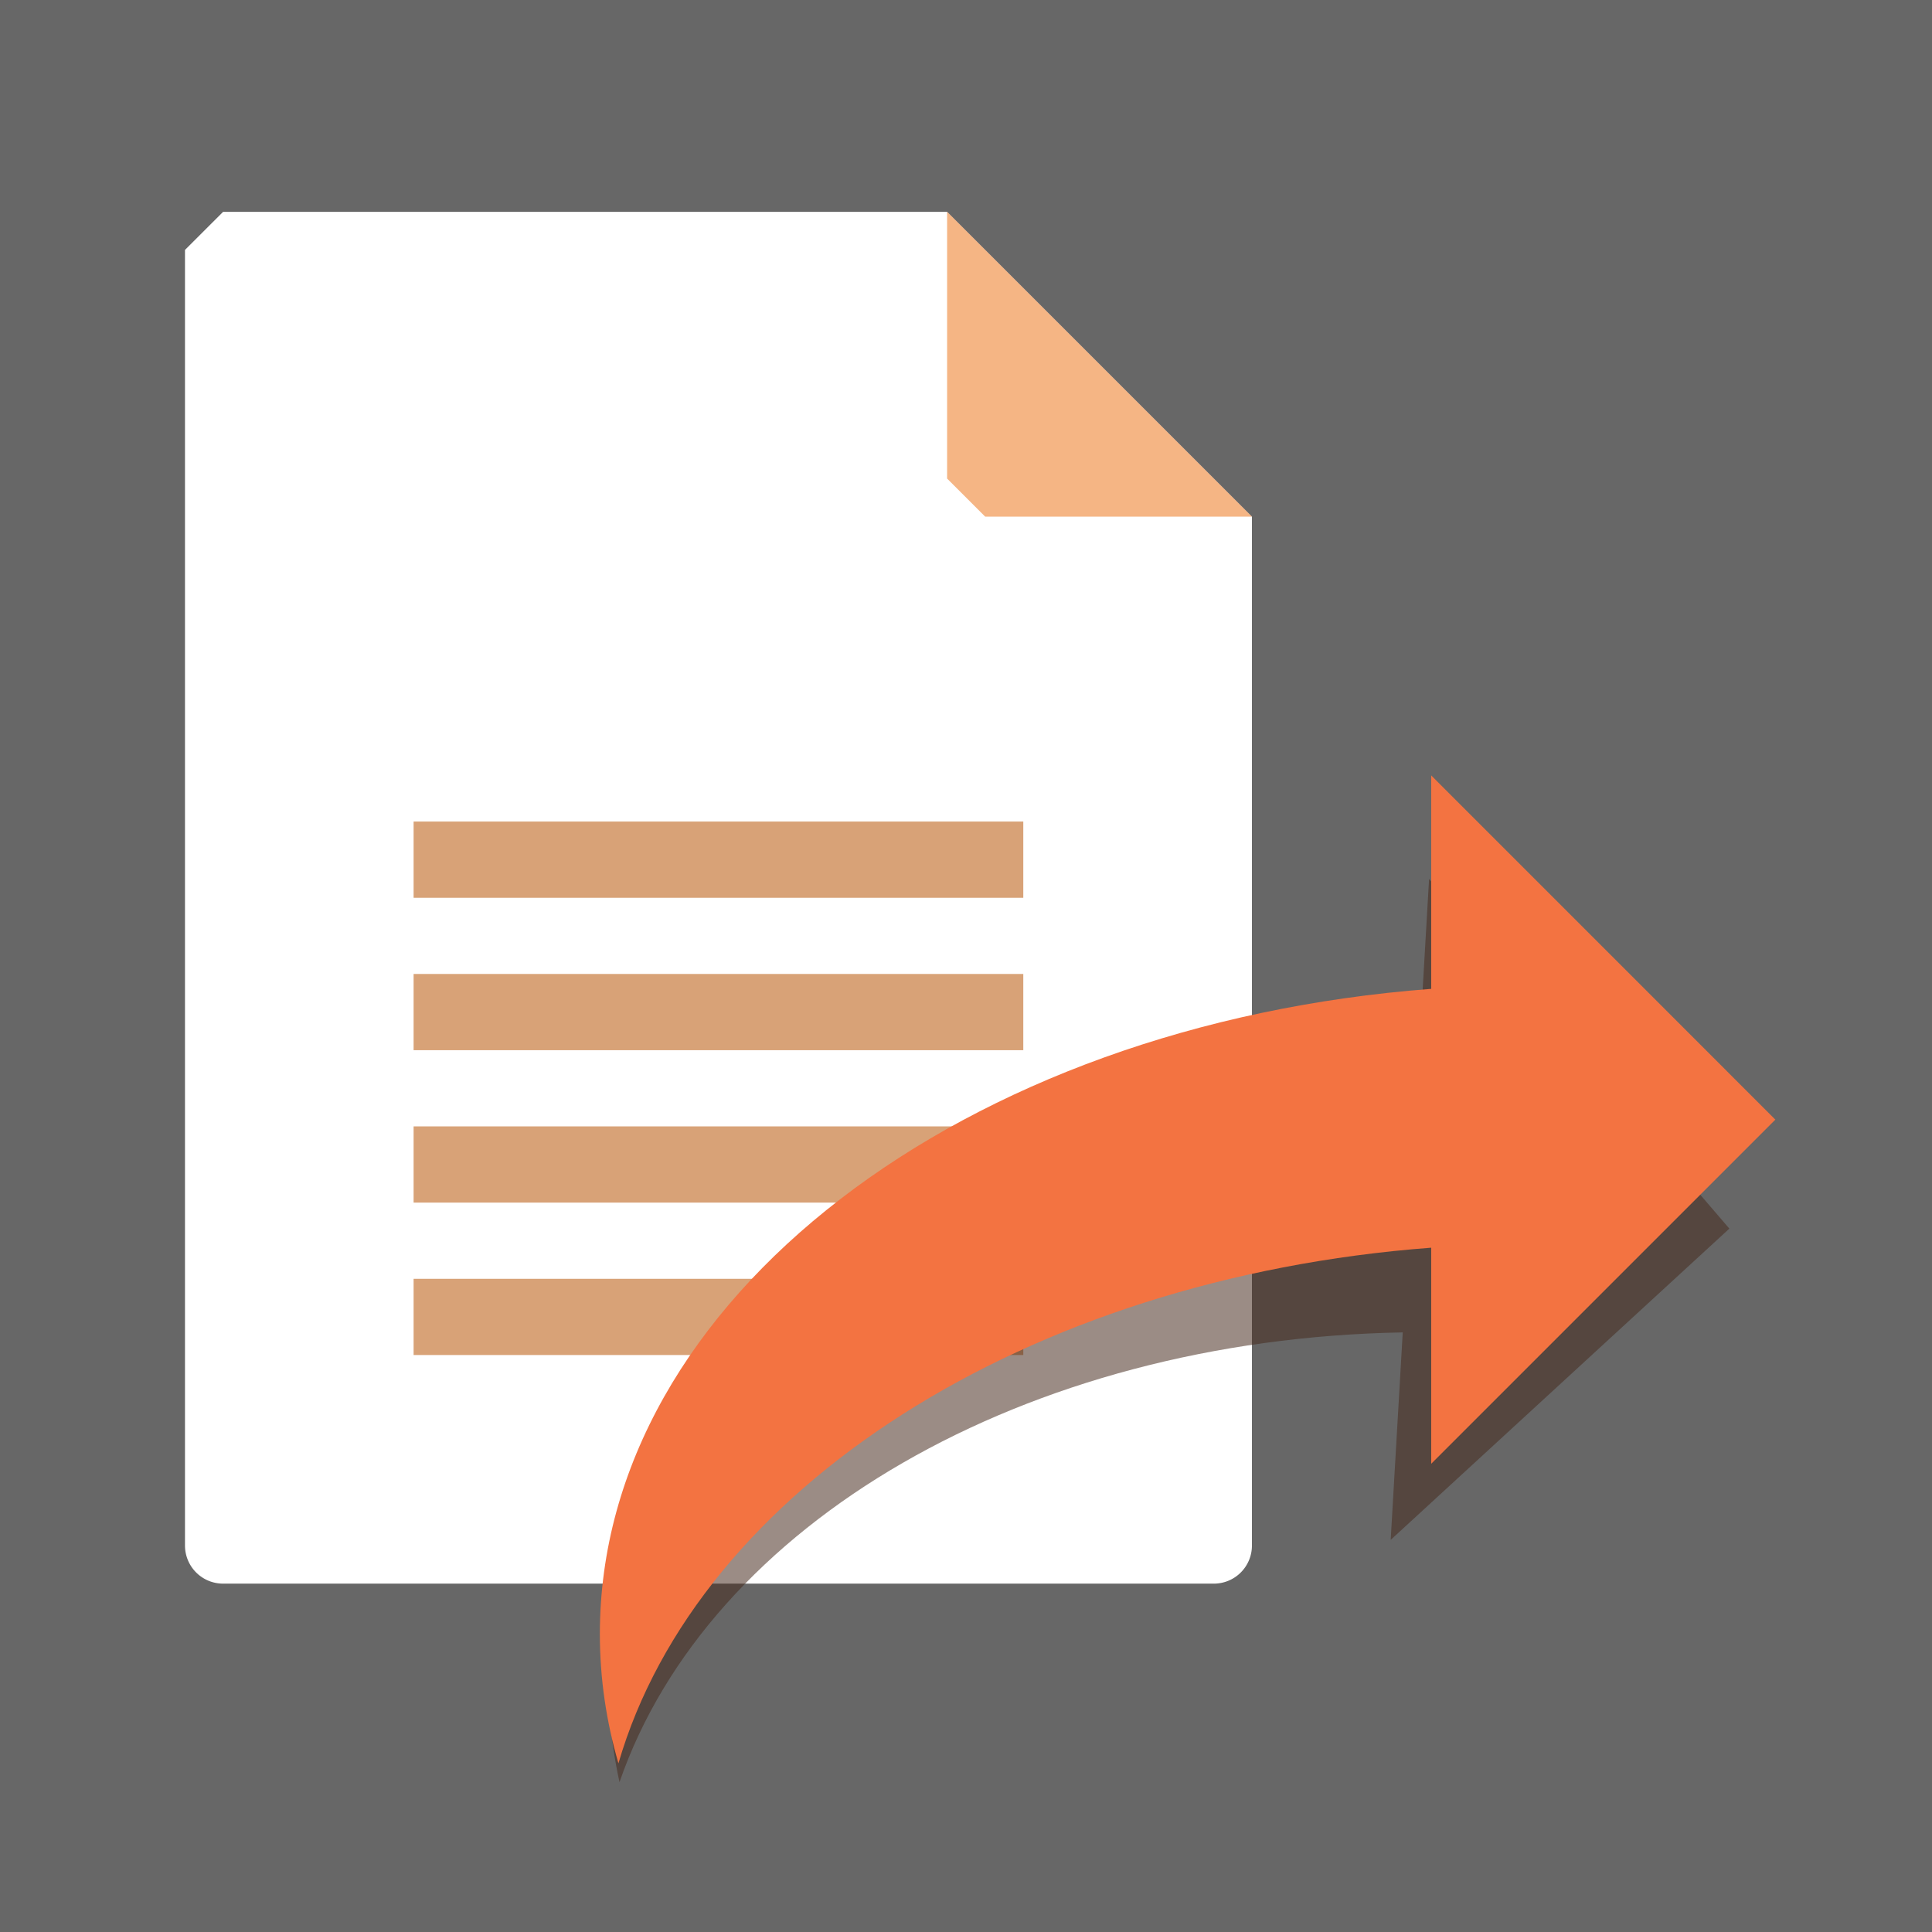 <?xml version="1.0" encoding="UTF-8" standalone="no"?>
<svg
   xmlns:dc="http://purl.org/dc/elements/1.1/"
   xmlns:cc="http://creativecommons.org/ns#"
   xmlns:rdf="http://www.w3.org/1999/02/22-rdf-syntax-ns#"
   xmlns:svg="http://www.w3.org/2000/svg"
   xmlns="http://www.w3.org/2000/svg"
   height="64"
   width="64"
   xml:space="preserve"
   viewBox="0 0 64 64"
   y="0px"
   x="0px"
   id="Capa_1"
   version="1.1"><rect x="0" y="0" width="64" height="64" fill="#808080" stroke="none"/><defs
     id="defs41" /><rect
     y="-7.6293936e-06"
     x="0"
     height="64"
     width="64"
     id="rect4314"
     style="opacity:0.99;fill:#676767;fill-opacity:1;stroke:none;stroke-width:2.08;stroke-miterlimit:4;stroke-dasharray:none;stroke-opacity:1" /><g
     transform="translate(0,-91.139)"
     id="g9" /><g
     transform="translate(0,-91.139)"
     id="g11" /><g
     transform="translate(0,-91.139)"
     id="g13" /><g
     transform="translate(0,-91.139)"
     id="g15" /><g
     transform="translate(0,-91.139)"
     id="g17" /><g
     transform="translate(0,-91.139)"
     id="g19" /><g
     transform="translate(0,-91.139)"
     id="g21" /><g
     transform="translate(0,-91.139)"
     id="g23" /><g
     transform="translate(0,-91.139)"
     id="g25" /><g
     transform="translate(0,-91.139)"
     id="g27" /><g
     transform="translate(0,-91.139)"
     id="g29" /><g
     transform="translate(0,-91.139)"
     id="g31" /><g
     transform="translate(0,-91.139)"
     id="g33" /><g
     transform="translate(0,-91.139)"
     id="g35" /><g
     transform="translate(0,-91.139)"
     id="g37" /><path
     id="path4175"
     d="m 6.128,8.279 0,42.919 a 1.262,1.262 0 0 0 1.262,1.262 l 32.82,0 a 1.262,1.262 0 0 0 1.262,-1.262 l 0,-34.082 -10.098,-10.098 -23.984,0"
     style="fill:#ffffff;fill-opacity:1" /><path
     id="path4177"
     d="m 31.374,15.853 0,-8.836 10.098,10.098 -8.836,0"
     style="opacity:0.6;fill:#ee8433" /><path
     id="path4179"
     d="m 13.701,42.362 20.197,0 0,2.525 -20.197,0 z m 0,-5.049 20.197,0 0,2.525 -20.197,0 z m 0,-10.098 20.197,0 0,2.525 -20.197,0 z m 0,5.049 20.197,0 0,2.525 -20.197,0 z"
     style="fill:#d8a277;fill-opacity:1" /><g
     style="fill:#46291d;fill-opacity:0.538"
     transform="matrix(0.233,0.014,-0.014,0.241,21.949,24.597)"
     id="g3-3"><g
       style="fill:#46291d;fill-opacity:0.538"
       id="g5-6"><path
         id="path7-7"
         d="m 109.719,40.548 0,-28.17 45.42,45.426 -45.42,45.42 0,-28.516 C 56.202,78.742 12.966,106.613 2.452,142.76 0.847,137.247 0,131.537 0,125.689 0,81.534 48.027,45.196 109.719,40.548 Z"
         style="fill:#46291d;fill-opacity:0.538" /></g></g><g
     style="fill:#f37341;fill-opacity:1"
     transform="matrix(0.251,0,0,0.251,19.871,22.58)"
     id="g3"><g
       style="fill:#f37341;fill-opacity:1"
       id="g5"><path
         id="path7"
         d="m 109.719,40.548 0,-28.17 45.42,45.426 -45.42,45.42 0,-28.516 C 56.202,78.742 12.966,106.613 2.452,142.76 0.847,137.247 0,131.537 0,125.689 0,81.534 48.027,45.196 109.719,40.548 Z"
         style="fill:#f37341;fill-opacity:1" /></g></g></svg>
